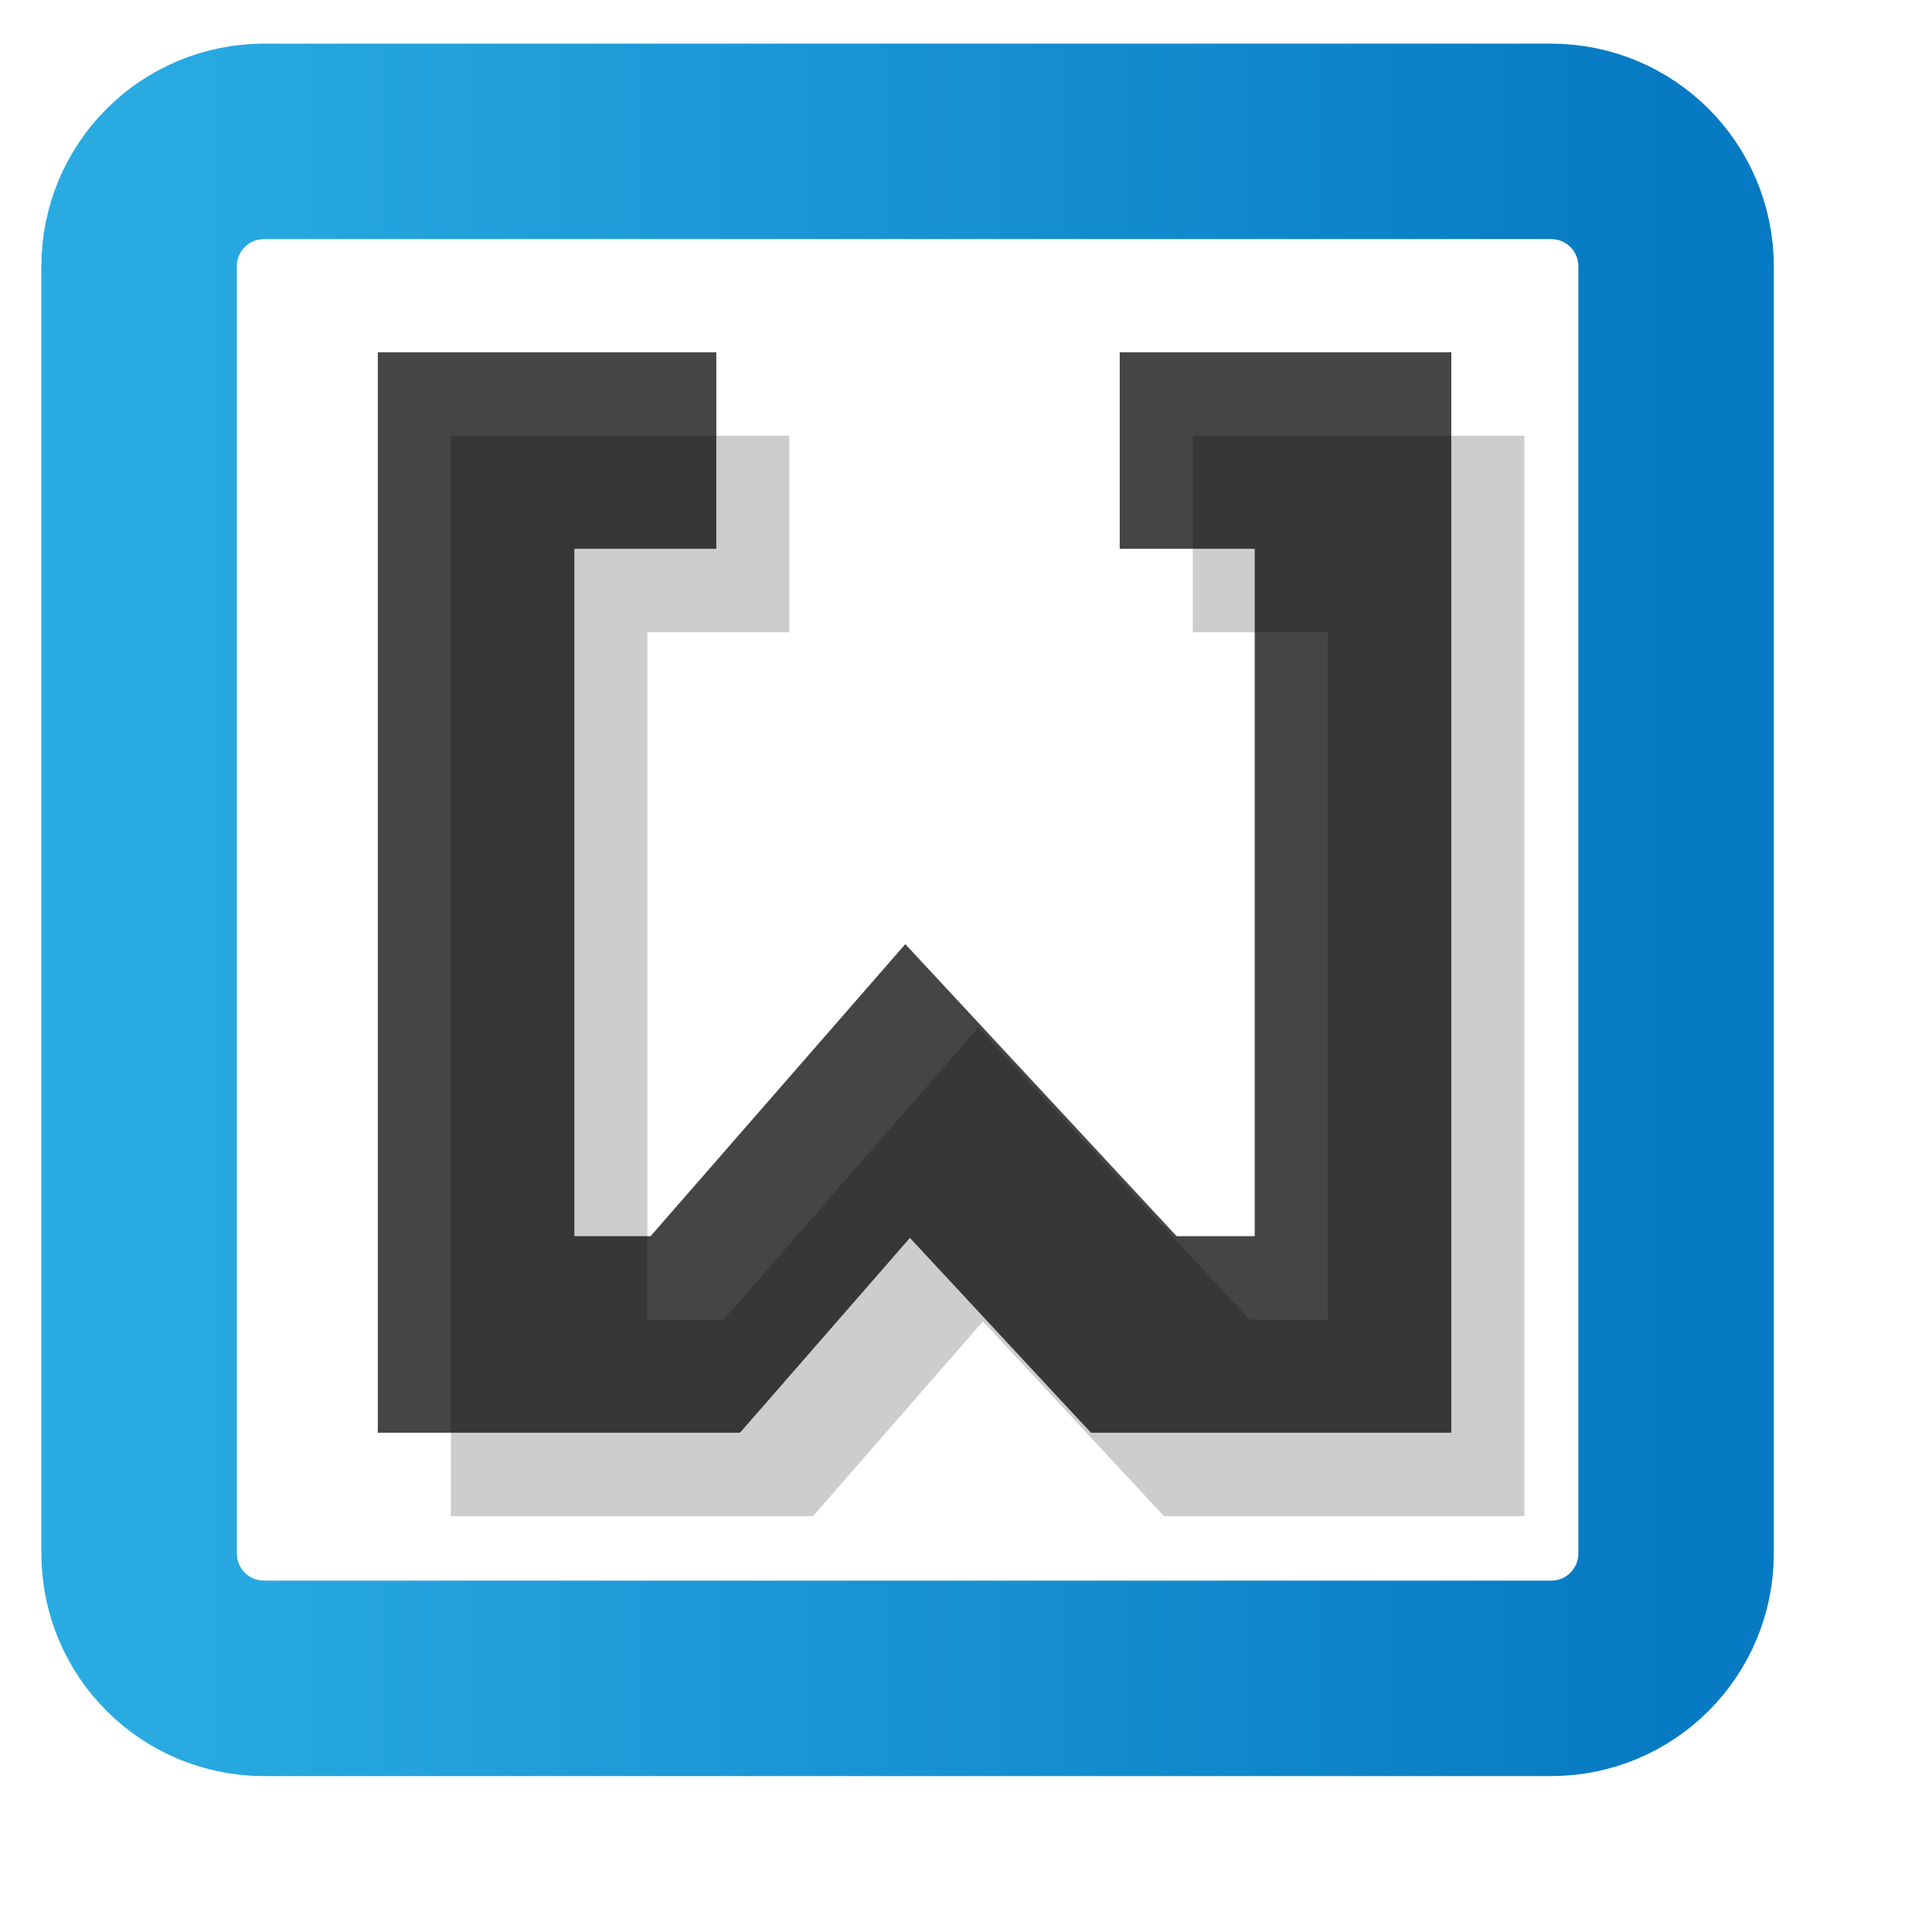 <?xml version="1.0" encoding="UTF-8" standalone="no"?>
<!-- Created with Inkscape (http://www.inkscape.org/) -->
<svg
   xmlns:svg="http://www.w3.org/2000/svg"
   xmlns="http://www.w3.org/2000/svg"
   xmlns:xlink="http://www.w3.org/1999/xlink"
   xmlns:inkscape="http://www.inkscape.org/namespaces/inkscape"
   version="1.0"
   width="210mm"
   height="210mm"
   id="svg2">
  <defs
     id="defs4">
    <linearGradient
       id="linearGradient3146">
      <stop
         style="stop-color:#29abe2;stop-opacity:1"
         offset="0"
         id="stop3148" />
      <stop
         style="stop-color:#067ac2;stop-opacity:1"
         offset="1"
         id="stop3150" />
    </linearGradient>
    <linearGradient
       x1="79.5"
       y1="510.934"
       x2="711.929"
       y2="510.934"
       id="linearGradient3152"
       xlink:href="#linearGradient3146"
       gradientUnits="userSpaceOnUse"
       gradientTransform="translate(-22.857,-137.143)" />
    <filter
       id="filter9806"
       height="1.205"
       y="-0.103"
       width="1.206"
       x="-0.103">
      <feGaussianBlur
         id="feGaussianBlur9808"
         stdDeviation="18.962"
         inkscape:collect="always" />
    </filter>
  </defs>
  <g
     id="layer1">
    <path
       d="M 108.571,58.076 L 637.143,58.076 C 665.634,58.076 688.571,81.014 688.571,109.505 L 688.571,638.076 C 688.571,666.568 665.634,689.505 637.143,689.505 L 108.571,689.505 C 80.08,689.505 57.143,666.568 57.143,638.076 L 57.143,109.505 C 57.143,81.014 80.08,58.076 108.571,58.076 z "
       style="fill:none;fill-opacity:1;fill-rule:evenodd;stroke:url(#linearGradient3152);stroke-width:80.3;stroke-linecap:butt;stroke-linejoin:round;stroke-miterlimit:4;stroke-opacity:1"
       id="rect2172" />
    <path
       d="M 155.219,144.71 L 155.219,185.085 L 155.219,548.21 L 155.219,588.585 L 195.594,588.585 L 285.656,588.585 L 304,588.585 L 316.094,574.741 L 373.812,508.554 L 436.188,575.679 L 448.188,588.585 L 465.781,588.585 L 555.844,588.585 L 596.219,588.585 L 596.219,548.21 L 596.219,185.085 L 596.219,144.71 L 555.844,144.71 L 465.781,144.71 L 460,144.71 L 460,225.46 L 465.781,225.46 L 515.469,225.46 L 515.469,507.835 L 483.375,507.835 L 402.438,420.71 L 371.906,387.866 L 342.438,421.679 L 267.281,507.835 L 235.969,507.835 L 235.969,225.46 L 285.656,225.46 L 294.281,225.46 L 294.281,144.71 L 285.656,144.71 L 195.594,144.71 L 155.219,144.71 z "
       style="fill:#000000;fill-opacity:0.728;stroke:none;stroke-width:80.758;stroke-linecap:square;stroke-linejoin:miter;stroke-miterlimit:4;stroke-opacity:1"
       id="rect3154" />
    <path
       d="M 185.214,178.996 L 185.214,219.371 L 185.214,582.496 L 185.214,622.871 L 225.589,622.871 L 315.652,622.871 L 333.996,622.871 L 346.089,609.027 L 403.808,542.84 L 466.183,609.965 L 478.183,622.871 L 495.777,622.871 L 585.839,622.871 L 626.214,622.871 L 626.214,582.496 L 626.214,219.371 L 626.214,178.996 L 585.839,178.996 L 495.777,178.996 L 489.996,178.996 L 489.996,259.746 L 495.777,259.746 L 545.464,259.746 L 545.464,542.121 L 513.371,542.121 L 432.433,454.996 L 401.902,422.152 L 372.433,455.965 L 297.277,542.121 L 265.964,542.121 L 265.964,259.746 L 315.652,259.746 L 324.277,259.746 L 324.277,178.996 L 315.652,178.996 L 225.589,178.996 L 185.214,178.996 z "
       style="opacity:0.486;fill:#000000;fill-opacity:0.826;stroke:none;stroke-width:80.758;stroke-linecap:square;stroke-linejoin:miter;stroke-miterlimit:4;stroke-opacity:1;filter:url(#filter9806)"
       id="path7058" />
  </g>
</svg>
